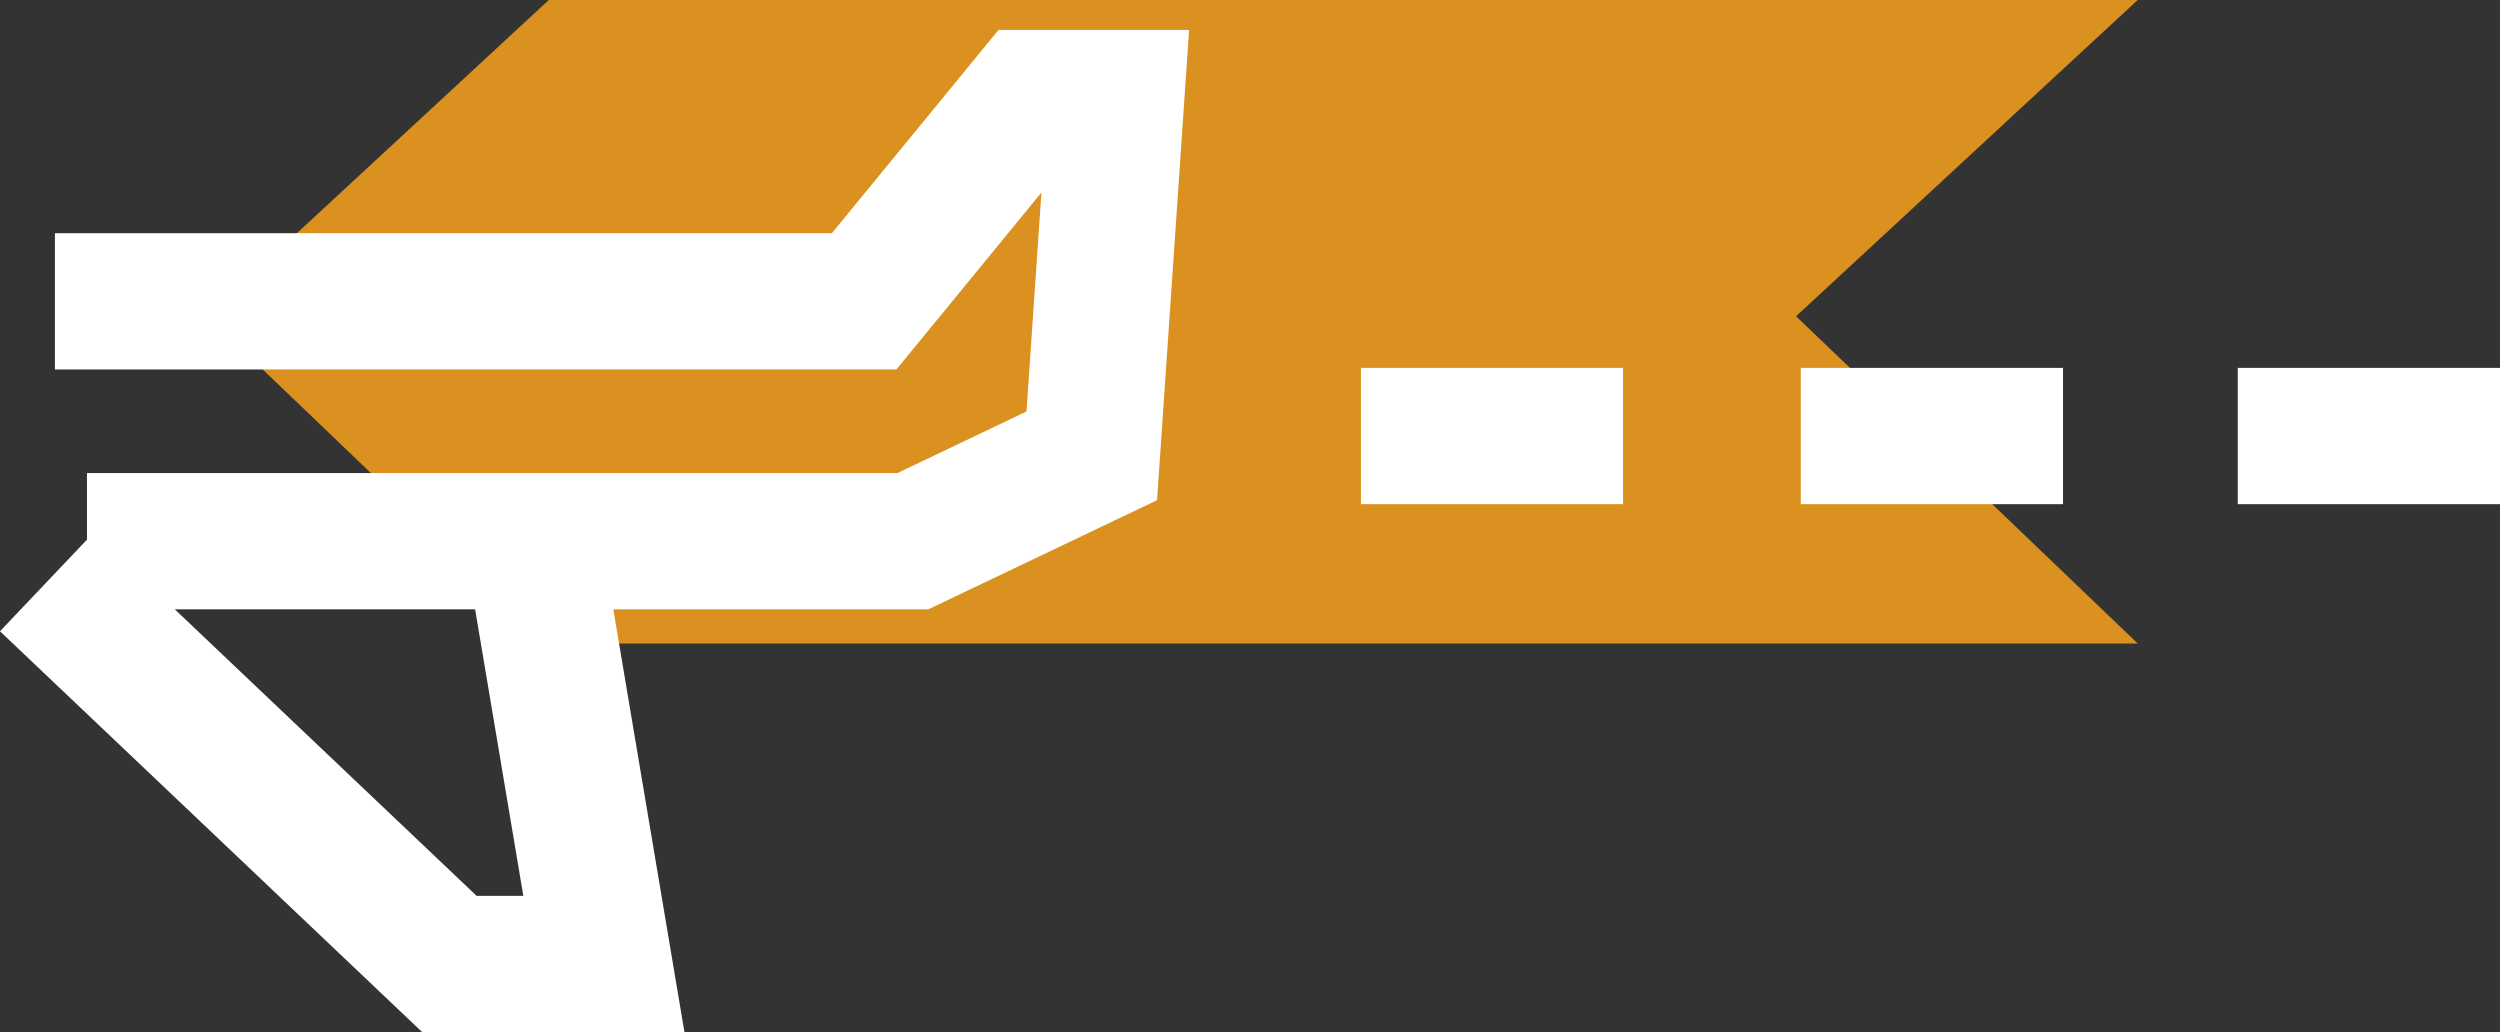 <svg xmlns="http://www.w3.org/2000/svg" viewBox="0 0 311.85 128.75"><rect x="0" y="0" width="311.85" height="128.75" fill="#333333" stroke="none"/><defs><style>.cls-1{fill:#da911f;}.cls-2{fill:none;stroke:#fff;stroke-miterlimit:10;stroke-width:17px;}</style></defs><title>airplane</title><g id="Camada_2" data-name="Camada 2"><g id="Camada_1-2" data-name="Camada 1"><polygon class="cls-1" points="25.84 39.45 68.46 80.27 266.66 80.27 224.04 39.45 266.66 0 68.46 0 25.84 39.45"/><polyline class="cls-2" points="6.85 37.59 107.79 37.59 128.58 12.23 139.23 12.23 136.19 56.86 113.87 67.51 10.85 67.51"/><polyline class="cls-2" points="5.85 72.58 56.06 120.25 75.33 120.25 66.2 65.99"/><line class="cls-2" x1="169.76" y1="54.39" x2="202.46" y2="54.39"/><line class="cls-2" x1="224.63" y1="54.39" x2="257.34" y2="54.39"/><line class="cls-2" x1="279.14" y1="54.39" x2="311.85" y2="54.39"/></g></g></svg>